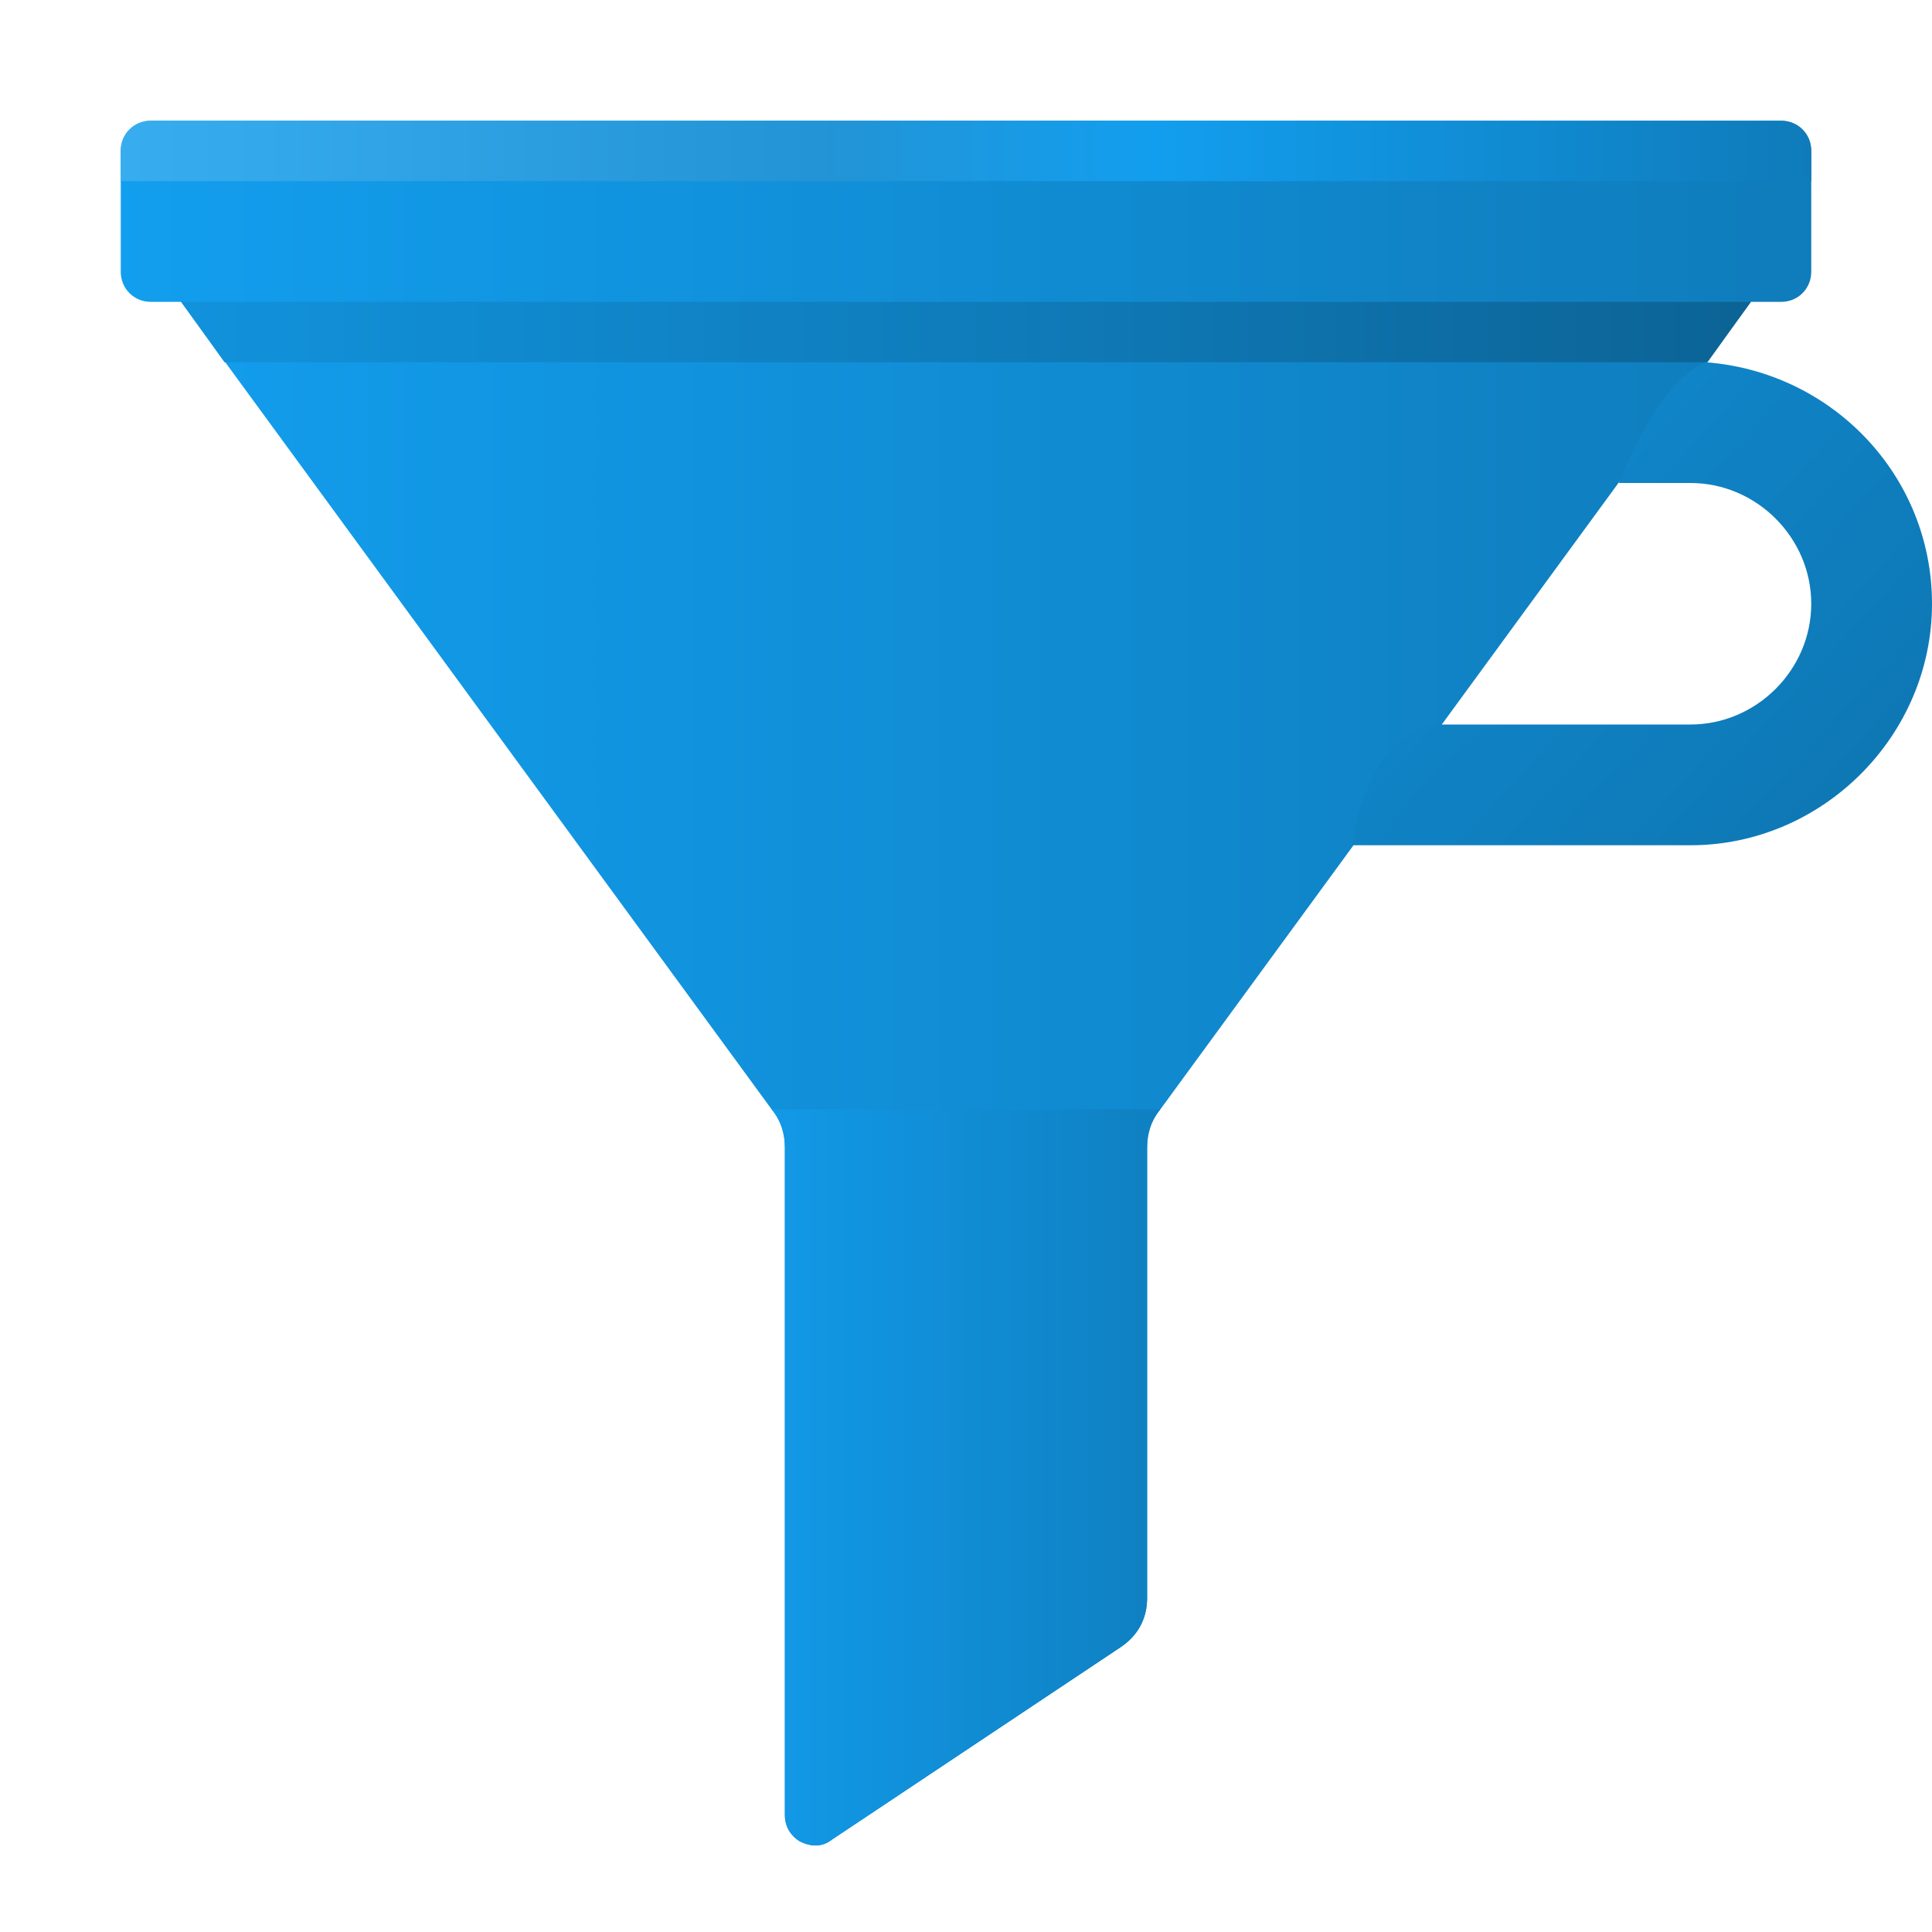 <svg version="1.1"
    xmlns="http://www.w3.org/2000/svg"
    xmlns:xlink="http://www.w3.org/1999/xlink" width="512" height="512" viewBox="0 0 512 512">
    <title>funnel icon</title>
    <desc>funnel icon from the IconExperience.com G-Collection. Copyright by INCORS GmbH (www.incors.com).</desc>
    <defs>
        <linearGradient x1="32" y1="32" x2="479.999" y2="32" gradientUnits="userSpaceOnUse" id="color-1">
            <stop offset="0" stop-color="#129eee"/>
            <stop offset="1" stop-color="#0f7cbb"/>
        </linearGradient>
        <linearGradient x1="204.5" y1="294" x2="307.136" y2="294" gradientUnits="userSpaceOnUse" id="color-2">
            <stop offset="0" stop-color="#1299e7"/>
            <stop offset="1" stop-color="#0f80c1"/>
        </linearGradient>
        <linearGradient x1="32" y1="32" x2="480.001" y2="32" gradientUnits="userSpaceOnUse" id="color-3">
            <stop offset="0" stop-color="#37adf0"/>
            <stop offset="0.412" stop-color="#2394d5"/>
            <stop offset="0.612" stop-color="#129eee"/>
            <stop offset="1" stop-color="#0f7bba"/>
        </linearGradient>
        <linearGradient x1="48" y1="80" x2="464" y2="80" gradientUnits="userSpaceOnUse" id="color-4">
            <stop offset="0" stop-color="#1192dc"/>
            <stop offset="0.529" stop-color="#0f7bb9"/>
            <stop offset="1" stop-color="#0c6395"/>
        </linearGradient>
        <linearGradient x1="358.5" y1="96" x2="496.847" y2="223.206" gradientUnits="userSpaceOnUse" id="color-5">
            <stop offset="0" stop-color="#108cd3"/>
            <stop offset="1" stop-color="#0e76b2"/>
        </linearGradient>
    </defs>
    <g fill="none" fill-rule="evenodd" stroke="none" stroke-width="1" stroke-linecap="butt" stroke-linejoin="miter" stroke-miterlimit="10" stroke-dasharray="" stroke-dashoffset="0" font-family="none" font-weight="none" text-anchor="none" style="mix-blend-mode: normal">
        <path d="M40,32l432,0c4.5,0 8,3.5 8,8l0,32c0,4.5 -3.5,8 -8,8l-8,0l-156.5,214c-2.5,3 -3.5,6.5 -3.5,10l0,119.5c0,5.5 -2.5,10 -7,13l-76.5,51c-2.5,2 -5.5,2 -8.5,0.5c-2.5,-1.5 -4,-4 -4,-7l0,-177c0,-3.5 -1,-7 -3.5,-10l-156.5,-214l-8,0c-4.5,0 -8,-3.5 -8,-8l0,-32c0,-4.5 3.5,-8 8,-8z" id="curve4" fill="url(#color-1)"/>
        <path d="M307.5,294c-2.5,3 -3.5,6.5 -3.5,10l0,119.5c0,5.5 -2.5,10 -7,13l-76.5,51c-2.5,2 -5.5,2 -8.5,0.5c-2.5,-1.5 -4,-4 -4,-7l0,-177c0,-3.5 -1,-7 -3.5,-10z" id="curve3" fill="url(#color-2)"/>
        <path d="M40,32l432,0c4.5,0 8,3.5 8,8l0,8l-448,0l0,-8c0,-4.5 3.5,-8 8,-8z" id="curve2" fill="url(#color-3)"/>
        <path d="M464,80l-11.5,16l-393,0l-11.5,-16z" id="curve1" fill="url(#color-4)"/>
        <path d="M512,160c0,35 -29,64 -64,64l-89.5,0c1,-13 9.5,-32 23.5,-32l66,0c17.5,0 32,-14.5 32,-32c0,-17.5 -14.5,-32 -32,-32l-19,0c7.5,-18.5 15.5,-29 23,-32c33.5,2.5 60,30 60,64z" id="curve0" fill="url(#color-5)"/>
    </g>
</svg>